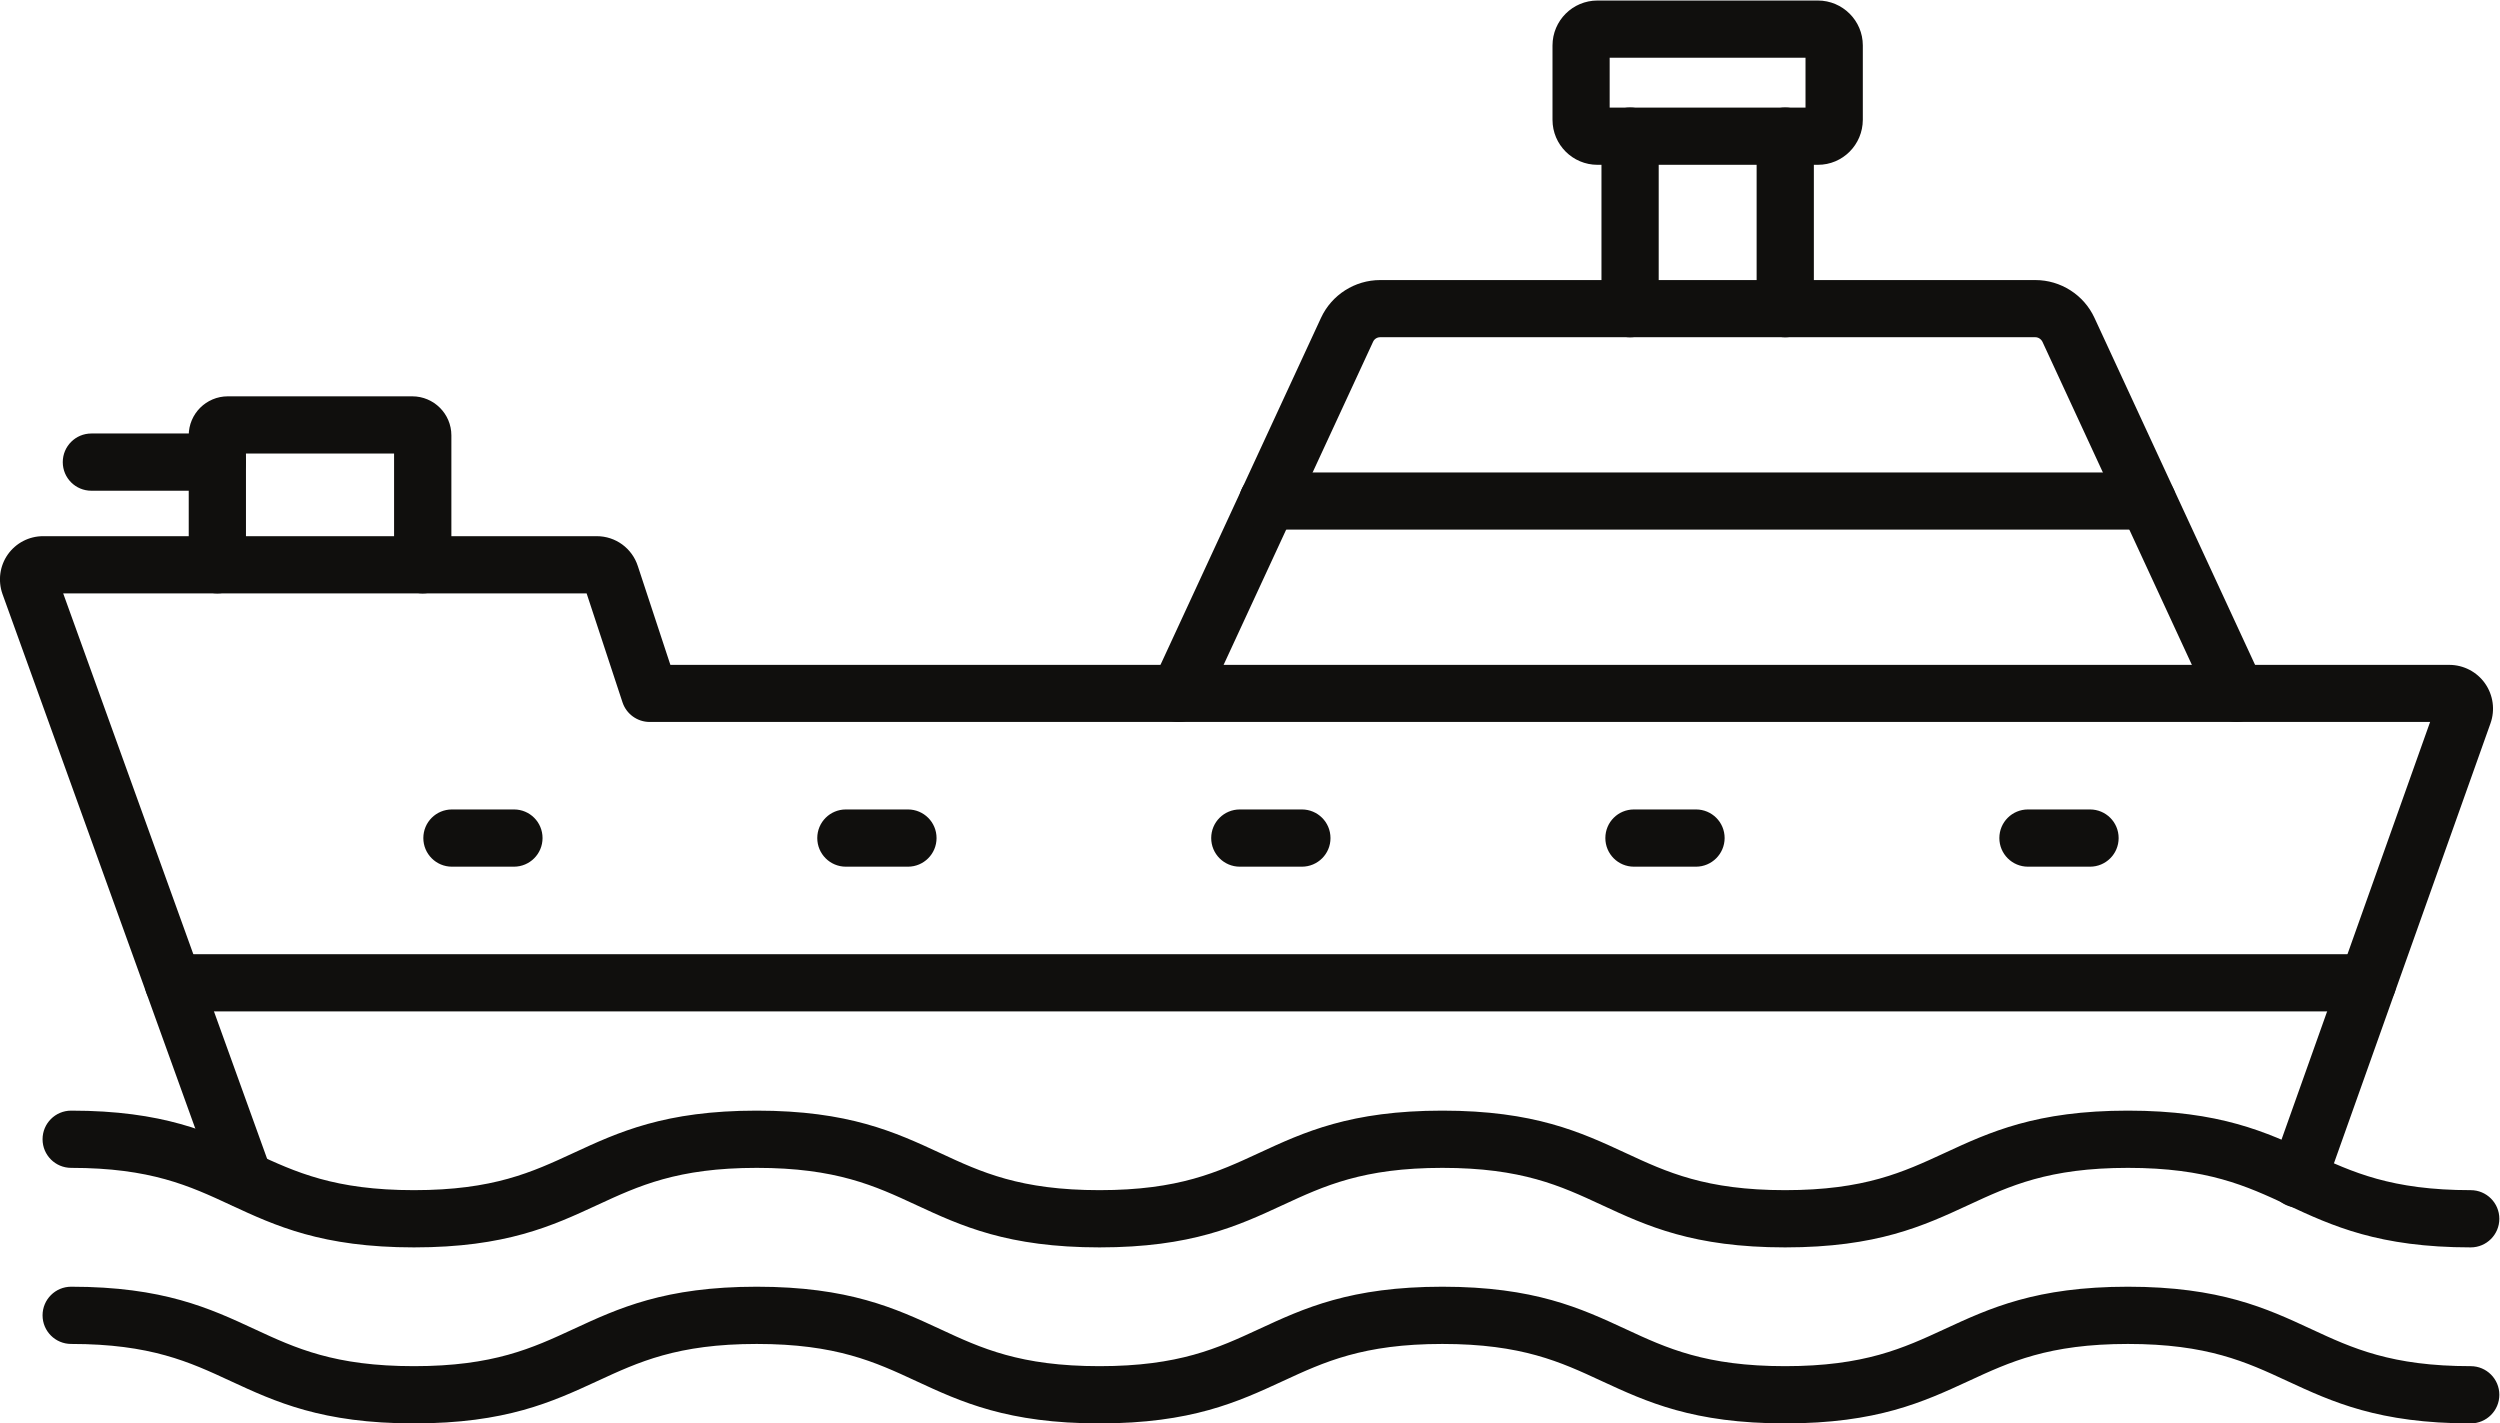 <svg viewBox="264.471 1262.534 4634.995 2638.666" width="4634.995" height="2638.666" xmlns="http://www.w3.org/2000/svg">
  <defs></defs>
  <g id="g8" transform="matrix(1.333, 0, 0, -1.333, 5.684341886080802e-14, 5164)">
    <g id="g10" transform="scale(0.1)">
      <path d="m 36348,11919 c -1280,0 -1927,300 -2551,590 -572,266 -1113,516 -2217,516 -1104,0 -1644,-251 -2216,-516 -626,-290 -1272,-590 -2552,-590 -1280,0 -1926,300 -2551,590 -572,266 -1112,516 -2216,516 -1104,0 -1644,-251 -2217,-516 -625,-290 -1272,-590 -2551,-590 -1279,0 -1926,300 -2551,590 -572,266 -1113,516 -2217,516 -1104,0 -1643,-251 -2216,-516 -626,-290 -1272,-590 -2551,-590 -1279,0 -1927,300 -2551,590 -572,266 -1113,516 -2217,516 -220,0 -398,178 -398,398 0,220 178,398 398,398 1280,0 1927,-300 2551,-590 572,-266 1113,-516 2217,-516 1104,0 1644,251 2216,516 626,290 1272,590 2551,590 1280,0 1927,-300 2552,-590 571,-266 1112,-516 2216,-516 1104,0 1644,251 2216,516 626,290 1272,590 2552,590 1280,0 1926,-300 2551,-590 572,-266 1113,-516 2216,-516 1104,0 1644,251 2217,516 626,290 1272,590 2551,590 1279,0 1927,-300 2551,-590 572,-266 1113,-516 2217,-516 220,0 398,-178 398,-398 0,-219 -178,-398 -398,-398 v 0" style="fill:#100f0d;fill-opacity:1;fill-rule:evenodd;stroke:none" id="path12"></path>
      <path d="m 36348,9471 c -1280,0 -1927,300 -2551,589 -572,266 -1113,516 -2217,516 -1104,0 -1644,-251 -2216,-516 -626,-289 -1272,-589 -2552,-589 -1280,0 -1926,300 -2551,589 -572,266 -1112,516 -2216,516 -1104,0 -1644,-251 -2217,-516 -625,-289 -1272,-589 -2551,-589 -1279,0 -1926,299 -2551,589 -572,266 -1113,516 -2217,516 -1104,0 -1643,-251 -2216,-516 -626,-289 -1272,-589 -2551,-589 -1279,0 -1927,300 -2551,589 -572,266 -1113,516 -2217,516 -220,0 -398,178 -398,398 0,220 178,398 398,398 1280,0 1927,-300 2551,-590 572,-266 1113,-515 2217,-515 1104,0 1644,250 2216,515 626,290 1272,590 2551,590 1280,0 1927,-300 2552,-590 571,-266 1112,-515 2216,-515 1104,0 1644,250 2216,515 626,290 1272,590 2552,590 1280,0 1926,-300 2551,-590 572,-266 1113,-515 2216,-515 1104,0 1644,250 2217,515 626,290 1272,590 2551,590 1279,0 1927,-300 2551,-590 572,-266 1113,-515 2217,-515 220,0 398,-178 398,-398 0,-220 -178,-398 -398,-398 v 0" style="fill:#100f0d;fill-opacity:1;fill-rule:evenodd;stroke:none" id="path14"></path>
      <path d="m 18378,19226 c -56,0 -113,12 -166,36 -199,93 -287,329 -194,529 l 2339,5056 c 147,319 470,526 823,526 h 9113 c 352,0 675,-206 822,-526 l 2339,-5054 c 92,-199 5,-436 -195,-529 -199,-92 -436,-6 -529,194 l -2338,5055 c -19,39 -58,65 -100,65 h -9112 c -43,0 -82,-25 -99,-64 l -2339,-5056 c -69,-146 -213,-232 -364,-232 v 0" style="fill:#100f0d;fill-opacity:1;fill-rule:evenodd;stroke:none" id="path16"></path>
      <path d="M 31853,21902 H 19615 c -220,0 -398,177 -398,398 0,220 178,397 398,397 h 12238 c 220,0 398,-177 398,-397 0,-221 -178,-398 -398,-398 v 0" style="fill:#100f0d;fill-opacity:1;fill-rule:evenodd;stroke:none" id="path18"></path>
      <path d="m 26814,24577 c -220,0 -398,178 -398,398 v 2400 c 0,220 178,398 398,398 220,0 398,-178 398,-398 v -2400 c -1,-220 -179,-398 -398,-398" style="fill:#100f0d;fill-opacity:1;fill-rule:evenodd;stroke:none" id="path20"></path>
      <path d="m 24656,24577 c -220,0 -398,178 -398,398 v 2400 c 0,220 178,398 398,398 220,0 398,-178 398,-398 v -2400 c 0,-220 -178,-398 -398,-398" style="fill:#100f0d;fill-opacity:1;fill-rule:evenodd;stroke:none" id="path22"></path>
      <path d="m 27268,26976 h -3066 c -344,0 -625,280 -625,625 v 1035 c 0,345 280,625 625,625 h 3066 c 344,0 625,-280 625,-624 v -1035 c -1,-346 -280,-627 -625,-626 z m -2896,796 h 2724 v 693 h -2724 z m 2896,692 v 0 0" style="fill:#100f0d;fill-opacity:1;fill-rule:evenodd;stroke:none" id="path24"></path>
      <path d="M 34915,15201 H 4393 c -220,0 -398,178 -398,398 0,220 178,398 398,398 h 30522 c 221,0 398,-178 398,-398 0,-220 -178,-398 -398,-398 v 0" style="fill:#100f0d;fill-opacity:1;fill-rule:evenodd;stroke:none" id="path26"></path>
      <path d="m 9132,17214 h -862 c -220,0 -398,178 -398,398 0,221 178,398 398,398 h 863 c 220,0 397,-177 397,-398 0,-220 -178,-398 -398,-398 v 0" style="fill:#100f0d;fill-opacity:1;fill-rule:evenodd;stroke:none" id="path28"></path>
      <path d="m 14612,17214 h -863 c -220,0 -398,178 -398,398 0,221 178,398 398,398 h 863 c 220,0 398,-177 398,-398 0,-220 -178,-398 -398,-398" style="fill:#100f0d;fill-opacity:1;fill-rule:evenodd;stroke:none" id="path30"></path>
      <path d="m 20091,17214 h -863 c -220,0 -398,178 -398,398 0,221 178,398 398,398 h 863 c 220,0 398,-177 398,-398 1,-220 -178,-398 -398,-398" style="fill:#100f0d;fill-opacity:1;fill-rule:evenodd;stroke:none" id="path32"></path>
      <path d="m 25572,17214 h -862 c -221,0 -398,178 -398,398 0,221 177,398 398,398 h 863 c 220,0 398,-177 398,-398 -1,-220 -179,-398 -399,-398" style="fill:#100f0d;fill-opacity:1;fill-rule:evenodd;stroke:none" id="path34"></path>
      <path d="m 31053,17214 h -863 c -220,0 -398,178 -398,398 0,221 178,398 398,398 h 863 c 220,0 398,-177 398,-398 0,-220 -178,-398 -398,-398 v 0" style="fill:#100f0d;fill-opacity:1;fill-rule:evenodd;stroke:none" id="path36"></path>
      <path d="m 33943,12472 c -44,0 -89,8 -133,24 -206,73 -315,301 -241,508 l 2214,6223 H 11020 c -171,0 -324,110 -378,273 l -499,1515 H 2863 l 2889,-8010 c 75,-206 -32,-435 -240,-509 -207,-76 -435,32 -510,239 l -2984,8273 c -65,186 -37,390 75,549 113,159 295,254 491,254 h 7700 c 262,0 492,-168 572,-418 l 452,-1372 h 24742 c 198,0 384,-97 497,-258 114,-162 142,-369 76,-555 l -2303,-6472 c -59,-162 -213,-264 -377,-264 z m 1929,7005 v 0 z m -25773,1670 c 1,-1 1,-2 1,-3 l -1,3" style="fill:#100f0d;fill-opacity:1;fill-rule:evenodd;stroke:none" id="path38"></path>
      <path d="m 7863,21015 c -220,0 -398,178 -398,398 v 1547 H 5405 v -1547 c 0,-220 -178,-398 -398,-398 -220,0 -398,178 -398,398 v 1800 c 0,299 243,543 544,543 h 2565 c 300,0 544,-244 544,-543 v -1800 c 0,-220 -179,-398 -399,-398 v 0" style="fill:#100f0d;fill-opacity:1;fill-rule:evenodd;stroke:none" id="path40"></path>
      <path d="M 5007,22443 H 3255 c -220,0 -398,177 -398,398 0,220 178,398 398,398 h 1752 c 220,0 398,-178 398,-398 0,-221 -178,-398 -398,-398 v 0" style="fill:#100f0d;fill-opacity:1;fill-rule:evenodd;stroke:none" id="path42"></path>
    </g>
  </g>
</svg>